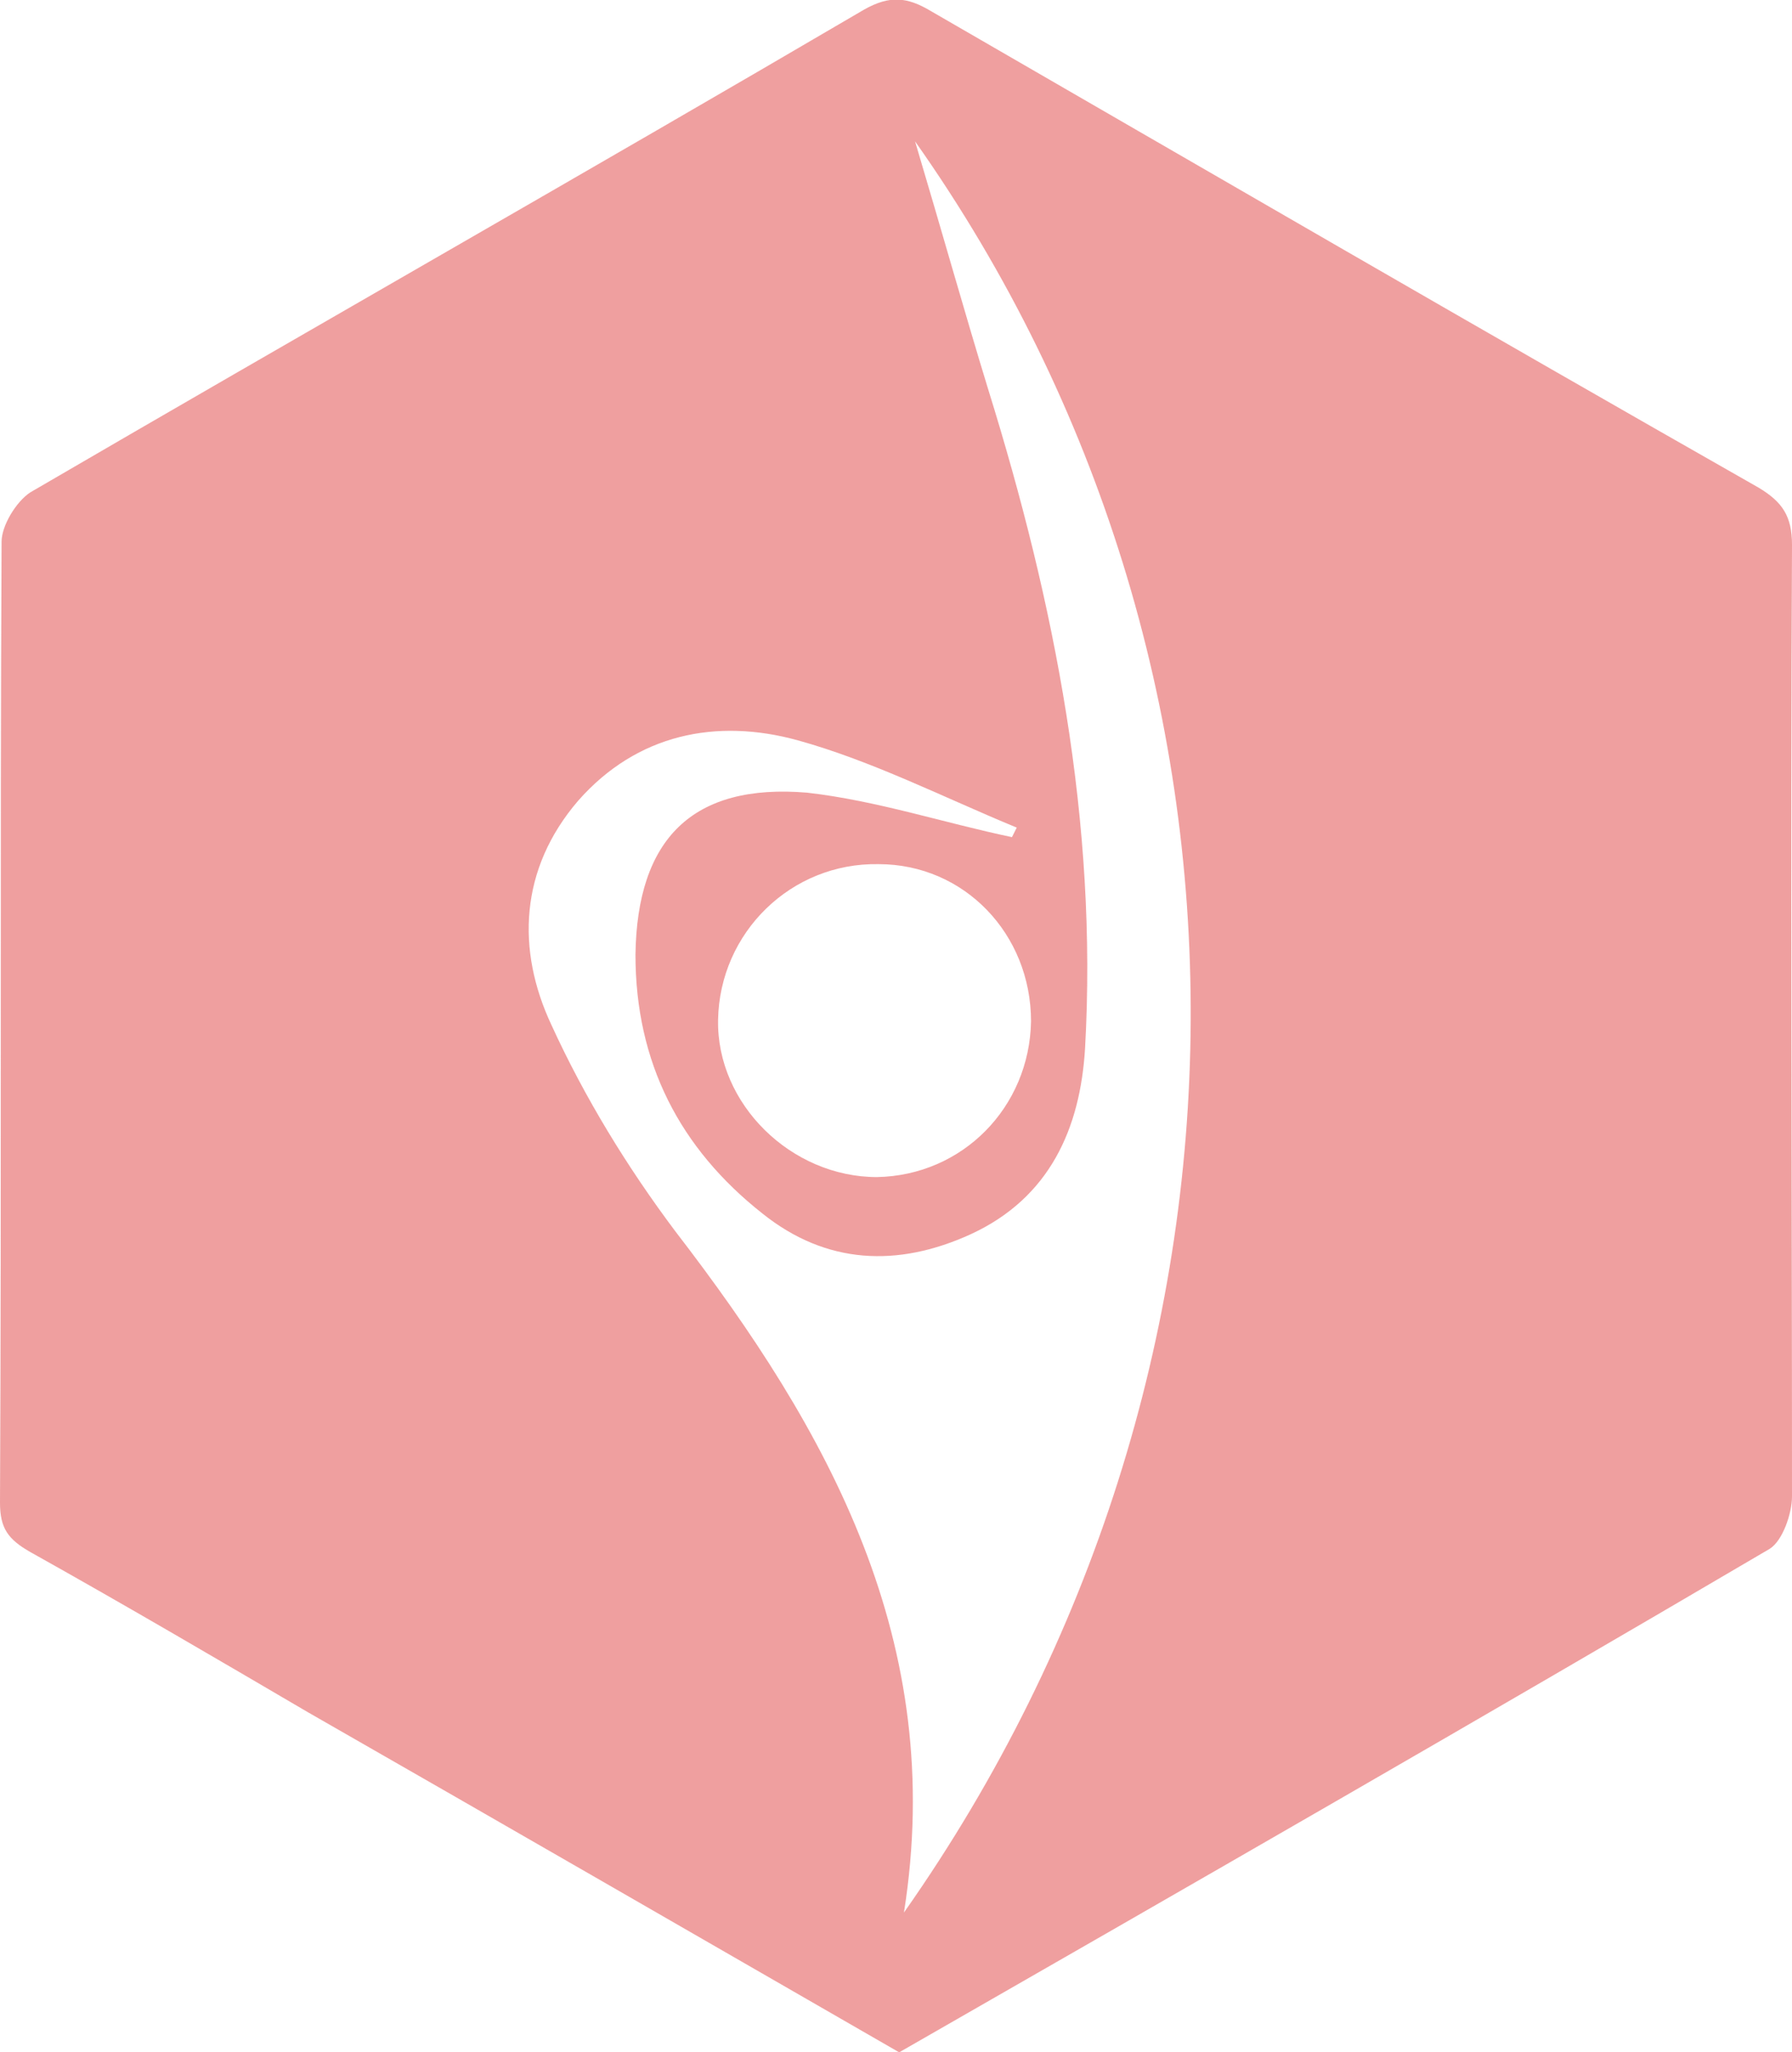 <?xml version="1.0" encoding="utf-8"?>
<!-- Generator: Adobe Illustrator 19.0.0, SVG Export Plug-In . SVG Version: 6.00 Build 0)  -->
<svg version="1.1" id="Layer_1" xmlns="http://www.w3.org/2000/svg" xmlns:xlink="http://www.w3.org/1999/xlink" x="0px" y="0px"
	 viewBox="0 0 112.8 129.2" style="enable-background:new 0 0 112.8 129.2;" xml:space="preserve">
<style type="text/css">
	.st0{opacity:0.48;fill:#DD3737;}
</style>
<path id="XMLID_100_" class="st0" d="M56.6,129.2c-12.5-7.2-24.8-14.3-37.2-21.4c-5.8-3.4-11.6-6.8-17.5-10.1
	C0.5,96.9,0,96.2,0,94.6c0.1-20.2,0-40.3,0.1-60.5c0-1,0.9-2.5,1.8-3.1C19.4,20.8,37,10.8,54.4,0.6c1.6-0.9,2.7-0.8,4.2,0.1
	c17.3,10,34.7,20.1,52.1,30c1.5,0.9,2.1,1.8,2.1,3.6c-0.1,20,0,40,0,59.9c0,1.1-0.6,2.8-1.4,3.3C93.2,108.2,74.9,118.7,56.6,129.2z
	 M63.7,52.7c0.1-0.2,0.2-0.4,0.3-0.6c-4.6-1.9-9.1-4.2-13.8-5.5c-5.1-1.4-10.1-0.4-13.8,3.8c-3.7,4.3-3.9,9.4-1.7,14.1
	c2.1,4.6,4.8,9,7.8,13c9.7,12.6,17.1,25.9,14.4,42.9C80.8,86.4,80.9,41.9,57.6,8.9c1.7,5.7,3.1,10.7,4.6,15.6
	C66.4,38,69.1,51.8,68.3,66c-0.3,5-2.2,9.4-7.2,11.7c-4.6,2.1-9.1,1.9-13.1-1.3c-5.2-4.1-8-9.5-8-16.3c0.1-7.3,3.6-10.8,10.8-10.2
	C55.2,50.4,59.4,51.8,63.7,52.7z M64.9,64.3c0-5.5-4.2-9.9-9.6-9.9c-5.5-0.1-10,4.3-10.1,9.8c-0.1,5.3,4.6,9.9,10,9.9
	C60.6,74,64.8,69.7,64.9,64.3z"/>
</svg>
